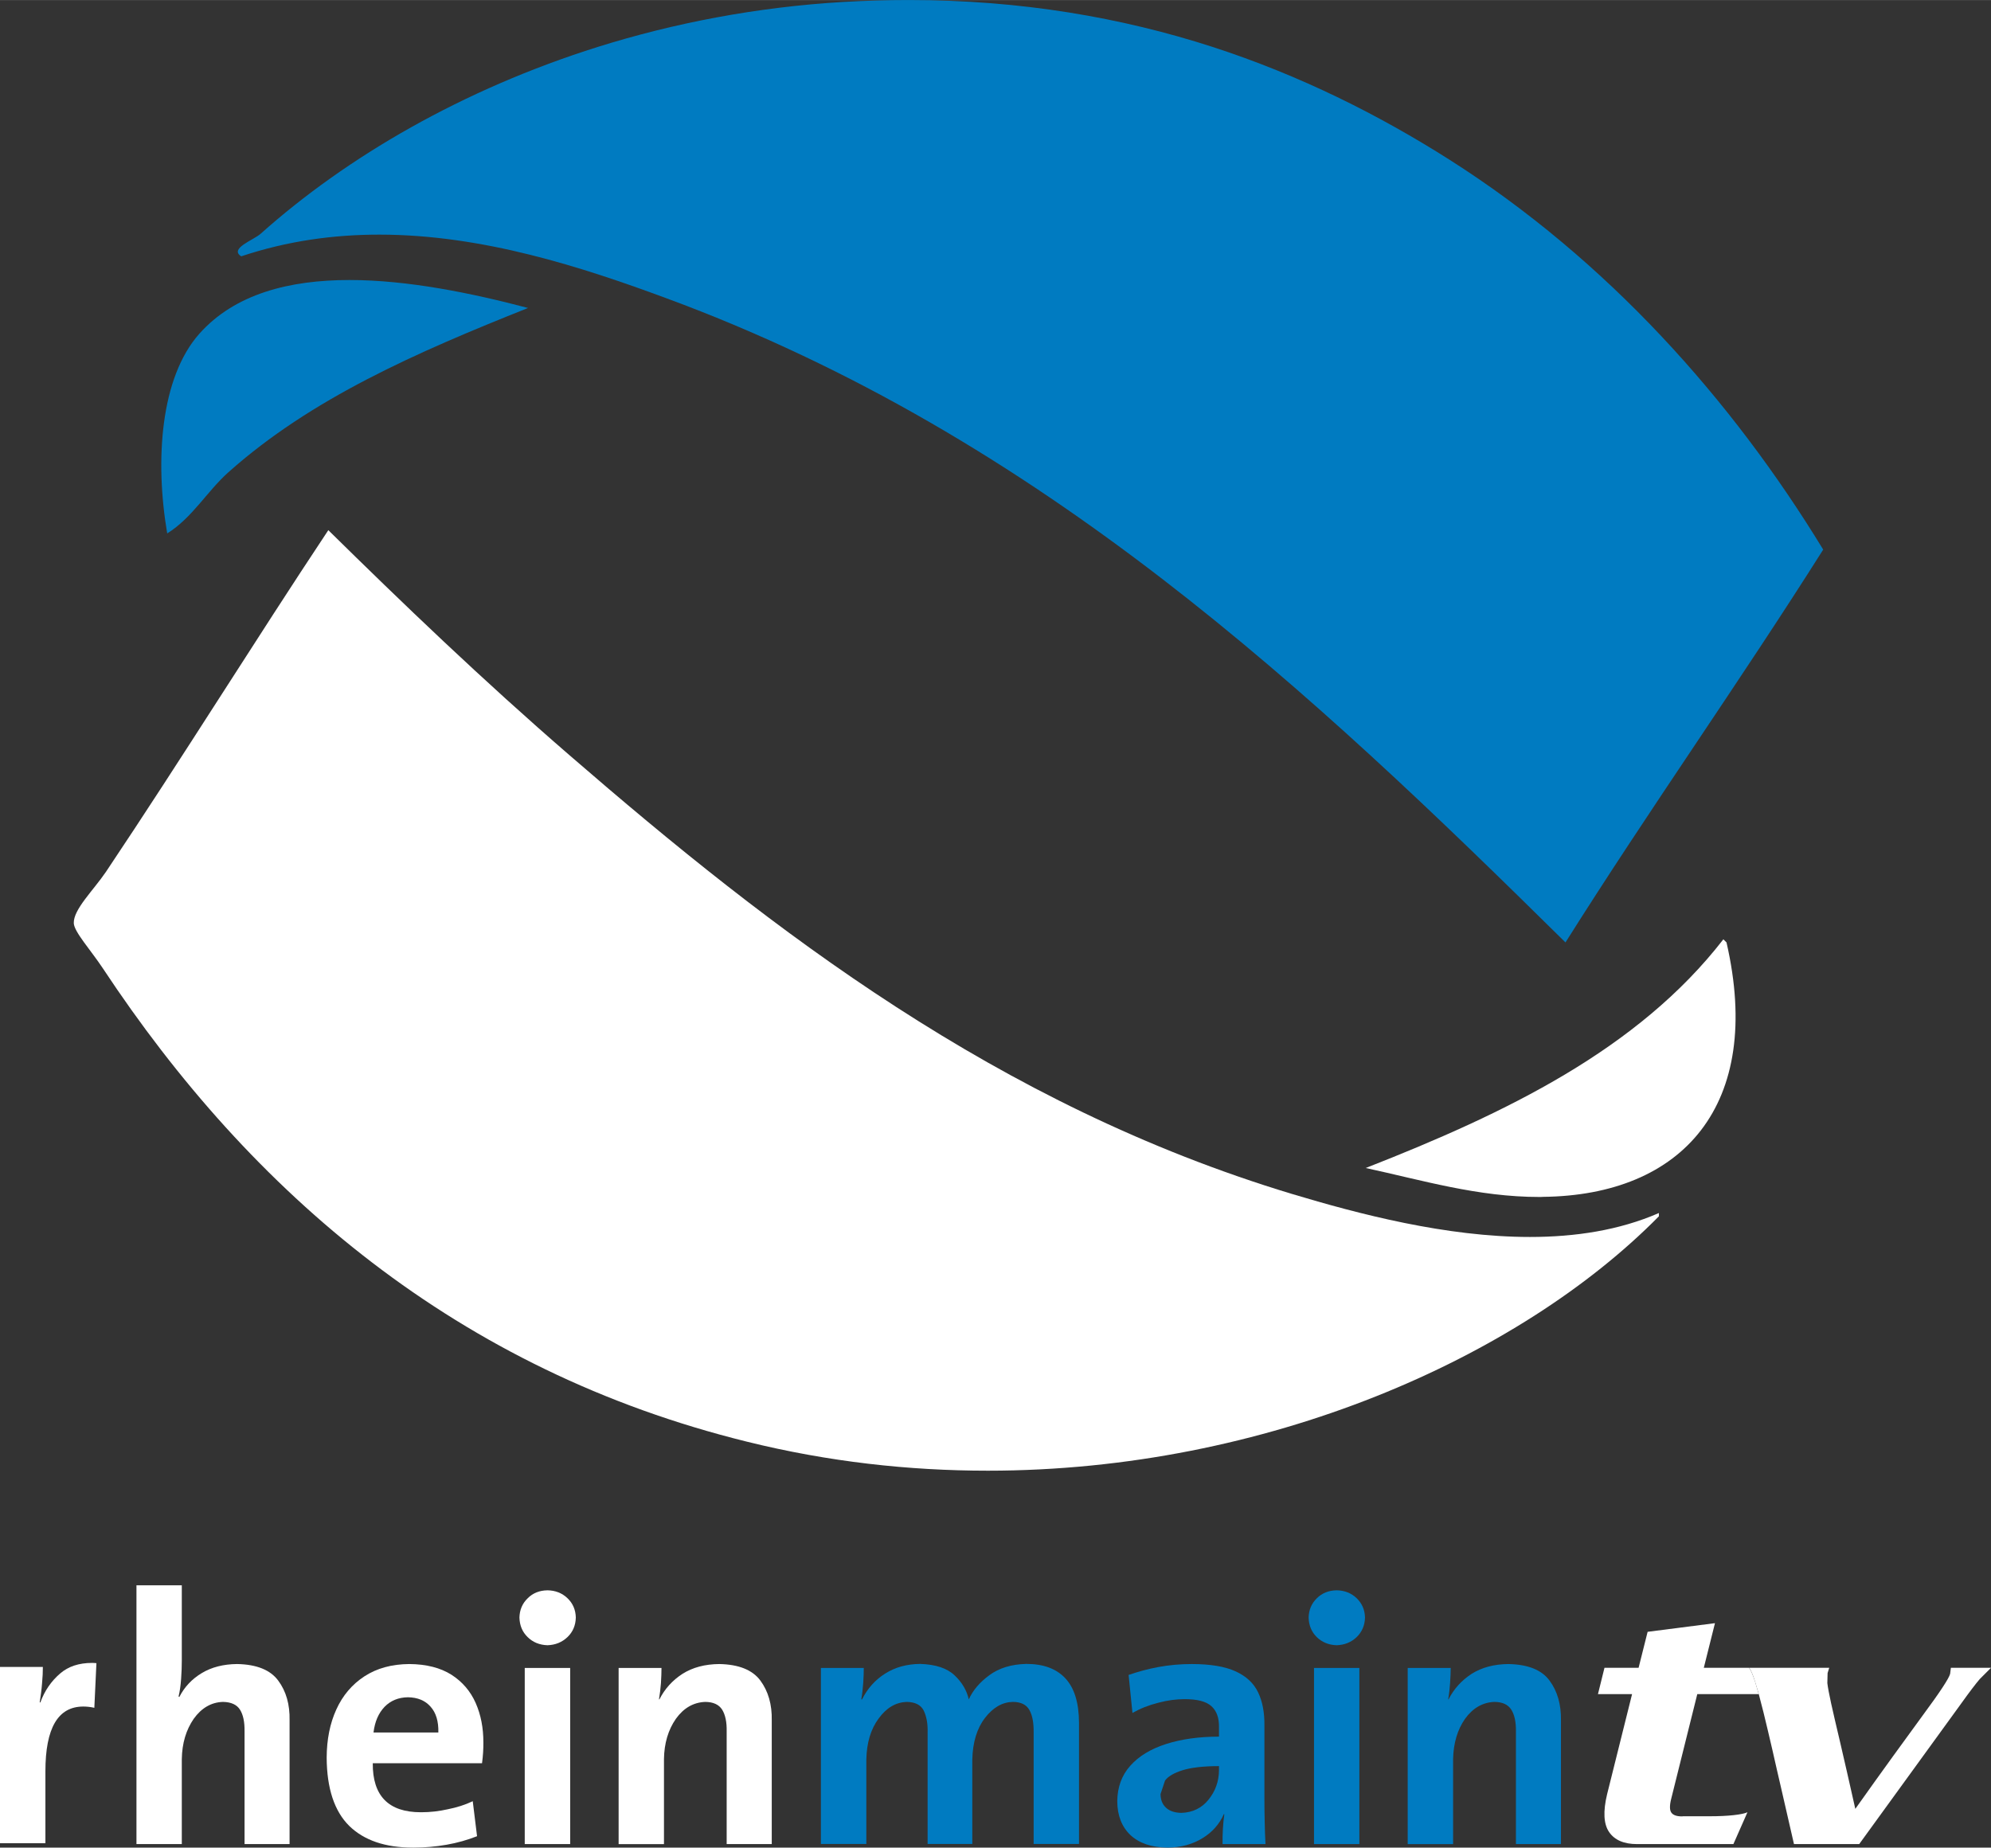 <svg width="600" height="556.93" version="1.1" viewBox="0 0 158.75 147.35" xmlns="http://www.w3.org/2000/svg">
 <rect x="0" y="0" width="158.75" height="147.35" fill="#333333" stroke="none"/>
 <g transform="translate(9.071 -113.71)">
  <g fill="#fff">
   <path d="m-1.726 246.33c-1.05 0-1.897 0.28-2.545 0.84-0.723 0.62-1.248 1.39-1.581 2.31h-0.054c0.08-0.5 0.15-1.01 0.188-1.52 0.048-0.51 0.064-0.94 0.064-1.31h-3.418v14.06h3.622v-5.74c0-3.44 1.002-5.16 3.022-5.16 0.273 0 0.563 0.03 0.879 0.1l0.166-3.56c-0.113-0.01-0.23-0.02-0.343-0.02"/>
   <path d="m5.425 240.14h-3.616v20.64h3.616v-6.78c0.021-1.27 0.343-2.33 0.948-3.21 0.616-0.86 1.393-1.32 2.33-1.35 0.654 0.01 1.109 0.22 1.361 0.62 0.257 0.41 0.375 0.98 0.364 1.73v8.99h3.59v-9.87c0.027-1.26-0.273-2.32-0.906-3.17-0.626-0.85-1.719-1.29-3.278-1.32-1.093 0.01-2.031 0.25-2.813 0.72s-1.382 1.1-1.795 1.91l-0.059-0.04c0.102-0.41 0.166-0.89 0.204-1.41s0.054-1 0.054-1.44v-6.02"/>
   <path d="m36.391 246.73h-3.622v14.05h3.622zm-1.811-6.19c-0.638 0.01-1.168 0.22-1.581 0.64-0.423 0.41-0.637 0.92-0.653 1.53 0.016 0.63 0.23 1.15 0.653 1.56 0.413 0.41 0.943 0.63 1.581 0.65 0.637-0.02 1.168-0.24 1.596-0.65 0.429-0.41 0.649-0.93 0.665-1.56-0.016-0.62-0.236-1.13-0.665-1.54-0.428-0.41-0.959-0.62-1.596-0.63"/>
   <path d="m48.279 246.42c-1.146 0.01-2.121 0.27-2.93 0.78-0.804 0.52-1.42 1.2-1.849 2.05l-0.026-0.03c0.069-0.39 0.117-0.82 0.155-1.28 0.027-0.47 0.043-0.87 0.043-1.21h-3.418v14.05h3.616v-6.79c0.021-1.26 0.338-2.32 0.948-3.2 0.616-0.86 1.393-1.31 2.331-1.35 0.654 0 1.109 0.22 1.361 0.62 0.252 0.41 0.375 0.99 0.359 1.73v8.99h3.595v-9.87c0.026-1.26-0.279-2.32-0.906-3.17s-1.72-1.29-3.279-1.32"/>
   <path d="m20.71 251.88c0.107-0.87 0.397-1.54 0.884-2.05 0.477-0.49 1.104-0.75 1.859-0.76 0.772 0.01 1.377 0.26 1.806 0.75 0.434 0.48 0.643 1.17 0.621 2.06h-5.17m2.856-5.46c-1.409 0.01-2.599 0.34-3.579 0.98-0.981 0.64-1.731 1.52-2.24 2.64-0.509 1.11-0.766 2.4-0.771 3.84 0.011 2.46 0.616 4.28 1.8 5.45 1.179 1.15 2.872 1.73 5.074 1.73h0.085c0.879 0 1.752-0.08 2.61-0.23 0.857-0.15 1.66-0.38 2.421-0.68l-0.343-2.79c-0.61 0.29-1.275 0.5-1.982 0.64-0.707 0.16-1.414 0.24-2.116 0.24h-0.043c-2.577 0-3.852-1.31-3.831-3.91h8.712c0.08-0.6 0.112-1.15 0.107-1.64 5e-3 -1.17-0.198-2.22-0.616-3.17-0.418-0.94-1.061-1.69-1.934-2.25-0.874-0.55-1.993-0.84-3.354-0.85"/>
  </g>
  <g fill="#007bc1">
   <path d="m72.766 246.41h-0.016c-1.189 0.03-2.164 0.33-2.936 0.9-0.766 0.56-1.312 1.2-1.639 1.93-0.161-0.71-0.536-1.36-1.136-1.92-0.595-0.57-1.511-0.87-2.738-0.91-1.06 0.01-1.987 0.26-2.791 0.77-0.798 0.5-1.414 1.19-1.848 2.06h-0.059c0.075-0.42 0.123-0.87 0.155-1.32 0.027-0.46 0.048-0.86 0.043-1.19h-3.418v14.04h3.622v-6.72c0.026-1.35 0.353-2.44 0.985-3.29 0.627-0.86 1.372-1.29 2.235-1.32 0.675 0.01 1.125 0.24 1.355 0.69 0.22 0.46 0.332 1.03 0.311 1.74v8.9h3.563v-6.72c0.032-1.4 0.375-2.51 1.018-3.34 0.642-0.83 1.376-1.25 2.207-1.27 0.648 0 1.093 0.22 1.329 0.65 0.241 0.43 0.348 1.03 0.337 1.78v8.9h3.617v-9.67c-6e-3 -1.59-0.37-2.77-1.088-3.54s-1.752-1.15-3.108-1.15"/>
   <path d="m99.316 246.73h-3.616v14.05h3.616zm-1.811-6.19c-0.637 0.01-1.168 0.22-1.586 0.64-0.417 0.41-0.632 0.92-0.648 1.53 0.016 0.63 0.231 1.15 0.648 1.56 0.418 0.41 0.949 0.63 1.586 0.65 0.633-0.02 1.168-0.24 1.597-0.65 0.423-0.41 0.648-0.93 0.664-1.56-0.016-0.62-0.241-1.13-0.664-1.54-0.429-0.41-0.964-0.62-1.597-0.63"/>
   <path d="m111.2 246.42c-1.14 0.01-2.12 0.27-2.93 0.78-0.8 0.52-1.42 1.2-1.85 2.05l-0.02-0.03c0.07-0.39 0.12-0.82 0.15-1.28 0.03-0.47 0.05-0.87 0.05-1.21h-3.43v14.05h3.62v-6.79c0.03-1.26 0.34-2.32 0.95-3.2 0.62-0.86 1.4-1.31 2.33-1.35 0.66 0 1.11 0.22 1.36 0.62 0.26 0.41 0.38 0.99 0.37 1.73v8.99h3.59v-9.87c0.02-1.26-0.28-2.32-0.91-3.17-0.62-0.85-1.72-1.29-3.28-1.32"/>
   <path d="m85.129 258.29c-0.53-0.01-0.937-0.14-1.227-0.41-0.294-0.27-0.434-0.63-0.439-1.09l0.359-1.08c0.257-0.34 0.723-0.61 1.398-0.82s1.65-0.33 2.904-0.33v0.34c-0.011 0.89-0.289 1.66-0.83 2.33-0.536 0.67-1.259 1.03-2.165 1.06m0.82-11.87c-0.911 0-1.8 0.08-2.668 0.24-0.857 0.16-1.65 0.38-2.363 0.63l0.306 3.03c0.616-0.35 1.296-0.62 2.051-0.81 0.745-0.2 1.452-0.29 2.111-0.29 1.002 0 1.715 0.18 2.133 0.56s0.616 0.93 0.605 1.67v0.76c-1.602 0-3.011 0.2-4.227 0.59-1.211 0.39-2.159 0.96-2.845 1.73-0.68 0.76-1.029 1.71-1.039 2.83 5e-3 1.14 0.359 2.04 1.05 2.7 0.696 0.65 1.682 0.99 2.963 1 1.06-0.01 1.987-0.26 2.78-0.75 0.788-0.48 1.361-1.13 1.715-1.94l0.026 0.04c-0.101 0.75-0.15 1.53-0.139 2.37h3.424c-0.033-0.59-0.054-1.2-0.065-1.82-0.016-0.62-0.021-1.23-0.021-1.8v-5.85c0.011-1.03-0.155-1.9-0.498-2.62-0.349-0.74-0.943-1.29-1.784-1.68-0.847-0.39-2.015-0.59-3.515-0.59"/>
  </g>
  <path d="m127.67 243.16-5.37 0.69-0.72 2.87h-2.72l-0.52 2.1h2.72l-1.99 7.98c-0.33 1.37-0.28 2.38 0.16 3.02s1.18 0.96 2.23 0.96h7.68l1.12-2.54c-0.19 0.09-0.55 0.17-1.09 0.23s-1.18 0.09-1.93 0.09h-2.12c-0.03 0.01-0.07 0.01-0.09 0.01-0.41 0-0.69-0.1-0.83-0.29-0.15-0.19-0.16-0.58-0.01-1.15l2.07-8.31h4.9c-0.1-0.36-0.19-0.67-0.28-0.96-0.21-0.64-0.37-1.02-0.5-1.14h-3.6l0.89-3.56" fill="#fff"/>
  <path d="m149.68 246.72h-3.2l-0.06 0.48c-0.09 0.36-0.81 1.46-2.18 3.31-1.35 1.85-3.16 4.33-5.38 7.46-0.49-2.2-0.9-3.97-1.21-5.31-0.32-1.35-0.56-2.39-0.72-3.11-0.16-0.74-0.26-1.27-0.3-1.61l0.02-0.8 0.13-0.42h-6.39c0.12 0.12 0.29 0.5 0.49 1.15 0.09 0.28 0.18 0.6 0.28 0.94 0.12 0.44 0.24 0.94 0.38 1.47 0.24 0.97 0.47 1.97 0.72 3.04 0.24 1.05 0.46 2.04 0.68 2.97l1.03 4.49h5.2l8.16-11.25c0.63-0.88 1.11-1.51 1.45-1.91l0.9-0.9" fill="#fff"/>
  <path d="m63.398 113.71c-1.693 0-3.429 0.05-5.192 0.15-6.933 0.41-13.517 1.68-19.614 3.59-10.769 3.39-20 8.76-26.88 14.9-0.551 0.5-2.539 1.18-1.548 1.8 3.681-1.23 7.372-1.73 11.005-1.73 8.25 0 16.18 2.59 22.909 5.08 29.954 11.06 51.492 31.45 71.672 51.37 6.68-10.61 13.86-20.74 20.55-31.33-7.26-11.91-17.18-23.07-29.79-31.09-5.67-3.6-11.915-6.73-18.896-9-7.238-2.34-15.258-3.74-24.216-3.74" fill="#007bc1"/>
  <path d="m18.791 136.04c-4.784 0-9.13 1.1-11.964 4.28-3.102 3.49-3.562 10.07-2.566 15.93 2.004-1.25 3.166-3.35 4.881-4.88 6.59-5.88 14.98-9.55 23.89-13.1-4.506-1.19-9.585-2.23-14.241-2.23" fill="#007bc1"/>
  <path d="m128.34 188.62c-6.8 8.78-17.31 13.85-28.516 18.24 4.536 0.98 8.926 2.31 13.846 2.31 0.09 0 0.19 0 0.28-0.01 11.13-0.11 17.62-7.32 14.64-20.29l-0.25-0.25" fill="#fff"/>
  <path d="m17.107 155.99c-5.915 8.91-11.594 18.08-17.724 27.24-1.001 1.48-2.603 3-2.571 4.1 0.021 0.69 1.361 2.16 2.314 3.6 11.851 17.93 28.294 32.07 51.375 37.76 6.456 1.6 12.901 2.31 19.185 2.31 22.229 0 42.394-9.01 53.514-20.29v-0.26c-3.16 1.38-6.68 1.91-10.28 1.91-6.69 0-13.654-1.83-19.006-3.44-23.445-7.09-41.383-20.96-57.541-34.95-7.008-6.06-13.405-12.21-19.266-17.98" fill="#fff"/>
 </g>
</svg>
